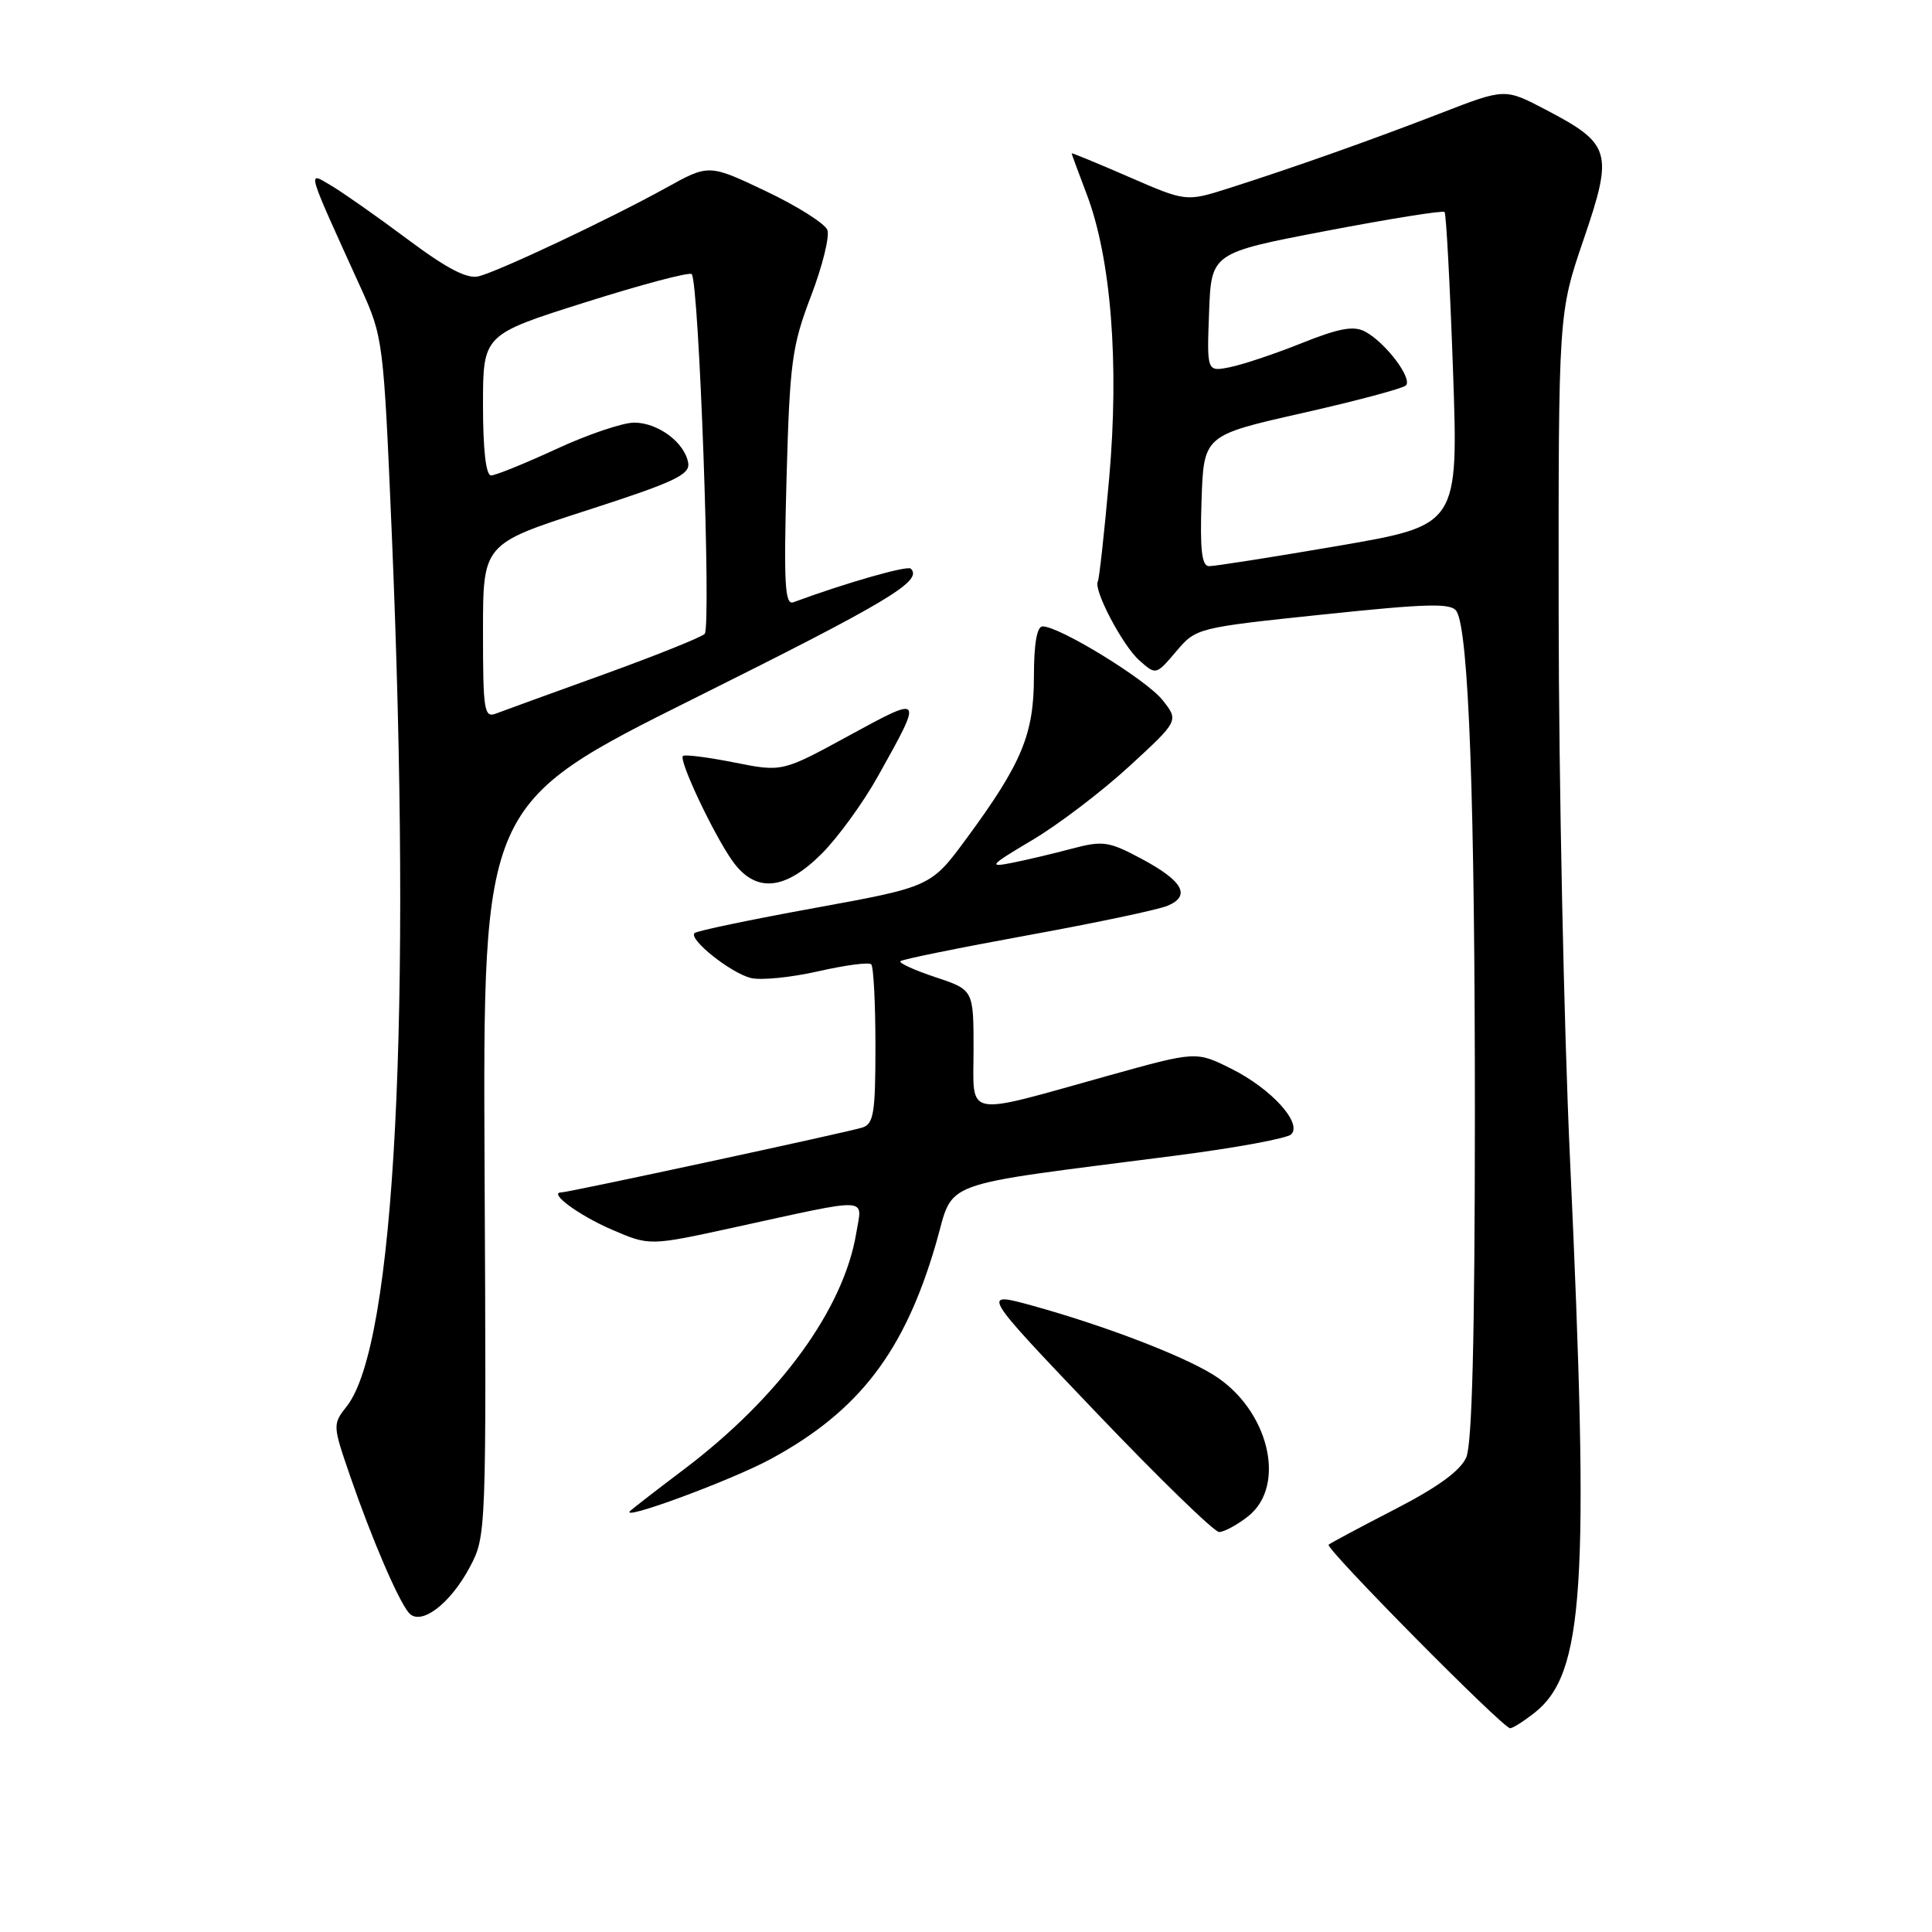 <?xml version="1.0" encoding="UTF-8" standalone="no"?>
<!DOCTYPE svg PUBLIC "-//W3C//DTD SVG 1.1//EN" "http://www.w3.org/Graphics/SVG/1.1/DTD/svg11.dtd" >
<svg xmlns="http://www.w3.org/2000/svg" xmlns:xlink="http://www.w3.org/1999/xlink" version="1.1" viewBox="0 0 256 256">
 <g >
 <path fill="currentColor"
d=" M 203.29 226.99 C 209.92 221.77 210.65 210.50 208.03 153.50 C 207.22 135.90 206.55 103.50 206.53 81.50 C 206.50 41.50 206.50 41.50 209.84 31.72 C 213.80 20.13 213.49 19.07 204.79 14.52 C 199.41 11.70 199.41 11.70 190.95 14.98 C 181.65 18.58 171.54 22.16 162.83 24.94 C 157.16 26.74 157.16 26.74 149.58 23.44 C 145.41 21.63 142.00 20.22 142.00 20.32 C 142.00 20.42 142.90 22.86 144.00 25.75 C 147.22 34.22 148.32 48.17 146.97 63.37 C 146.33 70.59 145.65 76.74 145.47 77.04 C 144.83 78.08 148.73 85.51 150.94 87.48 C 153.17 89.47 153.17 89.47 155.84 86.33 C 158.49 83.20 158.58 83.18 175.34 81.42 C 189.31 79.96 192.31 79.89 193.00 81.00 C 194.62 83.63 195.44 106.17 195.43 148.00 C 195.42 177.19 195.06 191.31 194.29 193.10 C 193.52 194.87 190.54 197.05 184.83 199.99 C 180.25 202.35 176.30 204.46 176.05 204.68 C 175.53 205.12 199.14 229.00 200.10 229.00 C 200.45 229.00 201.88 228.09 203.29 226.99 Z  M 62.28 207.60 C 64.43 203.54 64.45 203.05 64.21 155.00 C 63.98 106.50 63.98 106.50 92.07 92.50 C 117.78 79.69 122.31 76.97 120.69 75.35 C 120.23 74.90 112.06 77.24 105.13 79.80 C 104.00 80.22 103.84 77.43 104.22 63.40 C 104.65 47.97 104.93 45.87 107.45 39.26 C 108.98 35.28 109.95 31.32 109.63 30.47 C 109.30 29.62 105.63 27.30 101.48 25.33 C 93.93 21.74 93.93 21.74 88.22 24.91 C 80.78 29.02 66.16 35.92 63.43 36.61 C 61.89 36.99 59.25 35.62 54.01 31.71 C 50.01 28.72 45.45 25.52 43.88 24.59 C 40.67 22.69 40.47 22.00 47.80 38.13 C 50.77 44.68 50.82 45.08 51.91 70.63 C 54.61 134.36 52.36 178.19 45.95 186.34 C 44.06 188.74 44.07 188.84 46.41 195.63 C 49.25 203.87 52.73 211.97 54.15 213.68 C 55.69 215.54 59.64 212.59 62.28 207.60 Z  M 165.37 200.93 C 170.58 196.83 168.09 186.69 160.76 182.16 C 156.56 179.56 146.33 175.65 136.92 173.04 C 129.94 171.11 129.94 171.11 145.15 187.06 C 153.51 195.82 160.89 203.00 161.54 203.00 C 162.19 203.00 163.92 202.07 165.37 200.93 Z  M 102.18 193.30 C 113.82 186.97 119.83 179.14 124.00 164.85 C 126.53 156.18 123.52 157.29 155.81 153.12 C 163.68 152.11 170.56 150.84 171.09 150.31 C 172.59 148.81 168.44 144.25 163.15 141.61 C 158.50 139.29 158.50 139.29 147.00 142.49 C 127.42 147.95 129.00 148.25 129.00 139.06 C 129.00 131.16 129.00 131.16 123.94 129.48 C 121.15 128.55 119.07 127.60 119.31 127.36 C 119.55 127.12 127.12 125.58 136.12 123.94 C 145.13 122.30 153.50 120.54 154.73 120.01 C 157.85 118.68 156.73 116.71 151.19 113.76 C 146.89 111.47 146.13 111.37 142.00 112.46 C 139.53 113.12 135.93 113.97 134.00 114.35 C 130.89 114.96 131.19 114.63 136.74 111.34 C 140.18 109.31 145.96 104.91 149.60 101.57 C 156.21 95.50 156.21 95.50 154.04 92.76 C 151.91 90.07 140.40 83.00 138.15 83.00 C 137.40 83.00 137.00 85.29 137.00 89.64 C 137.00 97.29 135.41 101.12 128.10 111.06 C 123.36 117.50 123.36 117.50 107.96 120.31 C 99.49 121.85 92.32 123.35 92.03 123.64 C 91.21 124.46 96.80 128.91 99.49 129.59 C 100.81 129.92 104.81 129.52 108.39 128.71 C 111.96 127.89 115.14 127.47 115.44 127.78 C 115.75 128.08 116.00 132.95 116.00 138.60 C 116.00 147.50 115.77 148.94 114.25 149.41 C 112.18 150.06 75.32 158.00 74.39 158.00 C 72.57 158.00 76.70 161.05 81.07 162.93 C 86.07 165.09 86.07 165.09 97.28 162.64 C 115.69 158.62 114.25 158.56 113.46 163.38 C 111.79 173.48 103.28 185.15 90.56 194.75 C 87.23 197.26 84.07 199.71 83.54 200.17 C 81.76 201.75 96.97 196.14 102.18 193.30 Z  M 108.89 113.11 C 111.03 110.97 114.38 106.36 116.33 102.86 C 122.36 92.07 122.37 92.09 112.50 97.47 C 103.65 102.30 103.65 102.30 97.28 101.03 C 93.77 100.33 90.72 99.95 90.49 100.17 C 89.92 100.75 94.56 110.57 97.06 114.09 C 100.10 118.35 103.97 118.03 108.89 113.11 Z  M 159.21 66.34 C 159.50 57.69 159.50 57.69 172.50 54.75 C 179.65 53.14 185.85 51.48 186.28 51.08 C 187.22 50.19 183.60 45.39 180.89 43.94 C 179.37 43.13 177.46 43.48 172.50 45.46 C 168.96 46.88 164.68 48.31 162.99 48.65 C 159.91 49.27 159.91 49.27 160.21 41.39 C 160.50 33.51 160.50 33.51 175.76 30.59 C 184.15 28.99 191.19 27.86 191.41 28.09 C 191.63 28.32 192.13 37.75 192.53 49.05 C 193.25 69.59 193.25 69.59 177.38 72.32 C 168.64 73.82 160.92 75.03 160.21 75.02 C 159.24 75.01 158.99 72.88 159.21 66.34 Z  M 64.00 83.64 C 64.00 72.07 64.00 72.07 77.75 67.63 C 89.32 63.90 91.45 62.90 91.19 61.35 C 90.75 58.65 87.19 56.00 84.03 56.00 C 82.52 56.00 77.87 57.57 73.71 59.50 C 69.54 61.42 65.65 63.00 65.07 63.00 C 64.39 63.00 64.00 59.61 64.00 53.67 C 64.00 44.34 64.00 44.34 77.55 40.06 C 85.01 37.70 91.35 36.02 91.65 36.32 C 92.62 37.28 94.27 83.13 93.37 84.00 C 92.89 84.46 86.88 86.87 80.00 89.36 C 73.12 91.84 66.71 94.17 65.75 94.54 C 64.15 95.16 64.00 94.25 64.00 83.64 Z "/>
</g>
</svg>